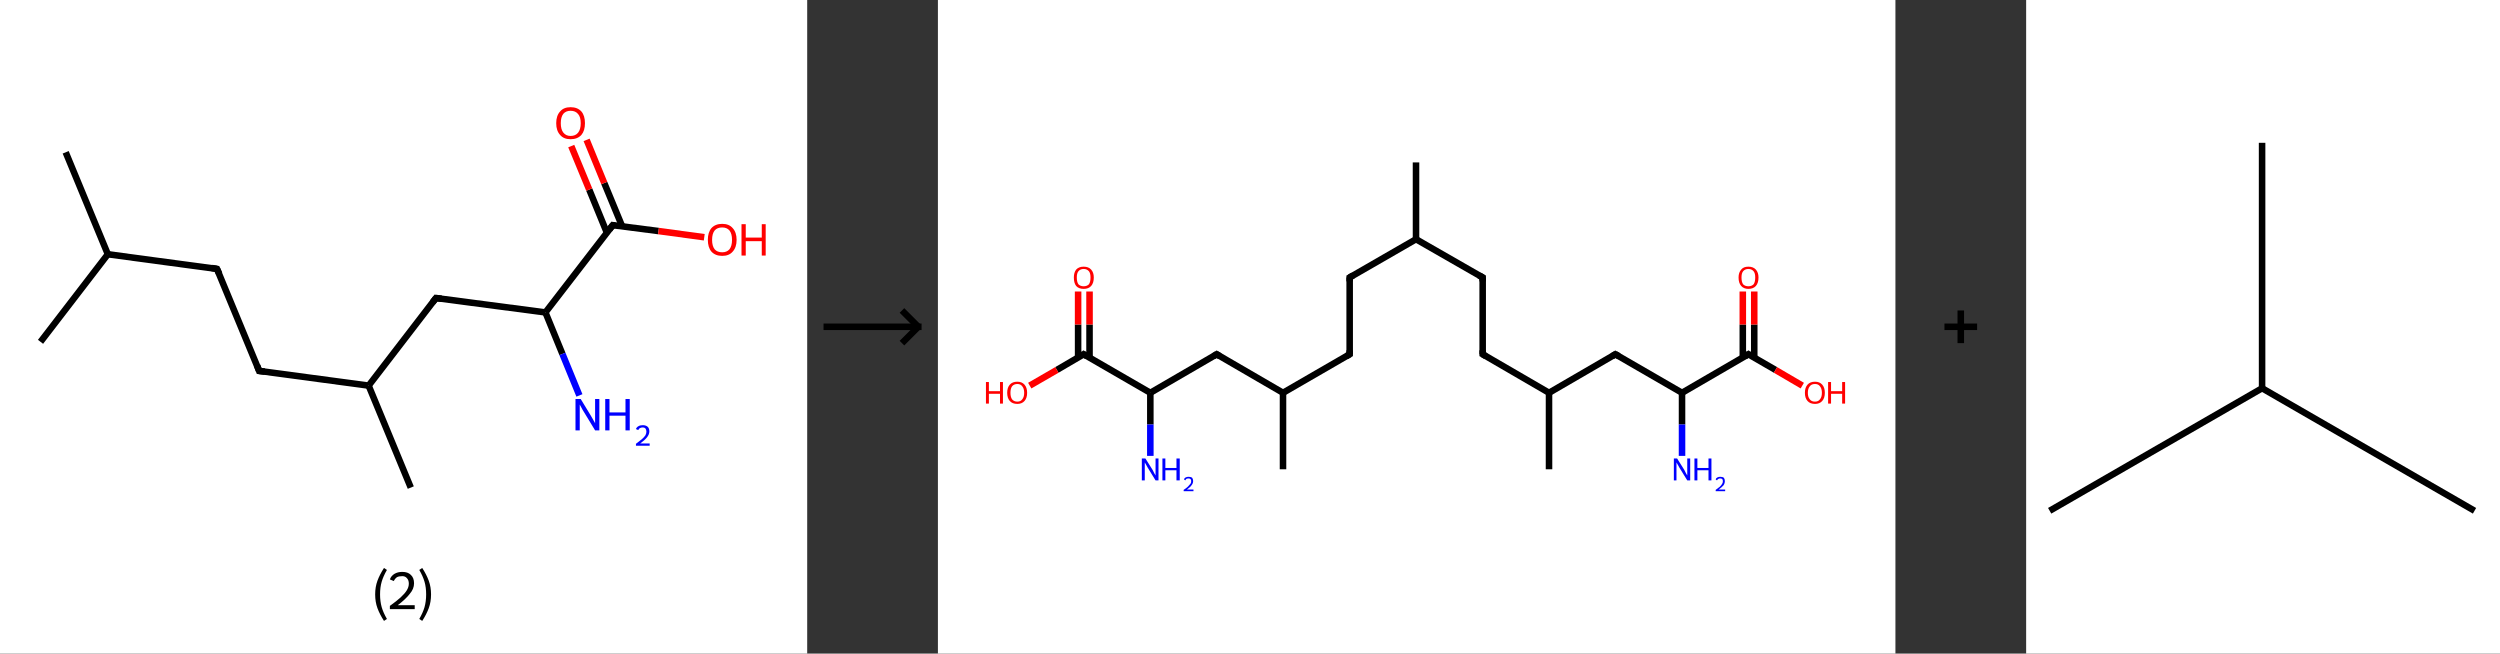 <?xml version='1.0' encoding='ASCII' standalone='yes'?>
<svg xmlns="http://www.w3.org/2000/svg" xmlns:xlink="http://www.w3.org/1999/xlink" version="1.1" width="765.0px" viewBox="0 0 765.0 200.0" height="200.0px">
  <rect x="0" y="0" width="765.0" height="200.0" fill="#333333" stroke="none"/>
  <g>
    <g transform="translate(0, 0) scale(1 1) "><!-- END OF HEADER -->
<rect style="opacity:1.0;fill:#FFFFFF;stroke:none" width="247.0" height="200.0" x="0.0" y="0.0"> </rect>
<path class="bond-0 atom-0 atom-1" d="M 20.1,46.6 L 33.0,77.8" style="fill:none;fill-rule:evenodd;stroke:#000000;stroke-width:2.0px;stroke-linecap:butt;stroke-linejoin:miter;stroke-opacity:1"/>
<path class="bond-1 atom-1 atom-2" d="M 33.0,77.8 L 12.4,104.6" style="fill:none;fill-rule:evenodd;stroke:#000000;stroke-width:2.0px;stroke-linecap:butt;stroke-linejoin:miter;stroke-opacity:1"/>
<path class="bond-2 atom-1 atom-3" d="M 33.0,77.8 L 66.4,82.3" style="fill:none;fill-rule:evenodd;stroke:#000000;stroke-width:2.0px;stroke-linecap:butt;stroke-linejoin:miter;stroke-opacity:1"/>
<path class="bond-3 atom-3 atom-4" d="M 66.4,82.3 L 79.3,113.5" style="fill:none;fill-rule:evenodd;stroke:#000000;stroke-width:2.0px;stroke-linecap:butt;stroke-linejoin:miter;stroke-opacity:1"/>
<path class="bond-4 atom-4 atom-5" d="M 79.3,113.5 L 112.8,118.0" style="fill:none;fill-rule:evenodd;stroke:#000000;stroke-width:2.0px;stroke-linecap:butt;stroke-linejoin:miter;stroke-opacity:1"/>
<path class="bond-5 atom-5 atom-6" d="M 112.8,118.0 L 125.7,149.2" style="fill:none;fill-rule:evenodd;stroke:#000000;stroke-width:2.0px;stroke-linecap:butt;stroke-linejoin:miter;stroke-opacity:1"/>
<path class="bond-6 atom-5 atom-7" d="M 112.8,118.0 L 133.4,91.2" style="fill:none;fill-rule:evenodd;stroke:#000000;stroke-width:2.0px;stroke-linecap:butt;stroke-linejoin:miter;stroke-opacity:1"/>
<path class="bond-7 atom-7 atom-8" d="M 133.4,91.2 L 166.9,95.6" style="fill:none;fill-rule:evenodd;stroke:#000000;stroke-width:2.0px;stroke-linecap:butt;stroke-linejoin:miter;stroke-opacity:1"/>
<path class="bond-8 atom-8 atom-9" d="M 166.9,95.6 L 172.1,108.3" style="fill:none;fill-rule:evenodd;stroke:#000000;stroke-width:2.0px;stroke-linecap:butt;stroke-linejoin:miter;stroke-opacity:1"/>
<path class="bond-8 atom-8 atom-9" d="M 172.1,108.3 L 177.3,121.0" style="fill:none;fill-rule:evenodd;stroke:#0000FF;stroke-width:2.0px;stroke-linecap:butt;stroke-linejoin:miter;stroke-opacity:1"/>
<path class="bond-9 atom-8 atom-10" d="M 166.9,95.6 L 187.5,68.9" style="fill:none;fill-rule:evenodd;stroke:#000000;stroke-width:2.0px;stroke-linecap:butt;stroke-linejoin:miter;stroke-opacity:1"/>
<path class="bond-10 atom-10 atom-11" d="M 190.4,69.3 L 184.9,56.0" style="fill:none;fill-rule:evenodd;stroke:#000000;stroke-width:2.0px;stroke-linecap:butt;stroke-linejoin:miter;stroke-opacity:1"/>
<path class="bond-10 atom-10 atom-11" d="M 184.9,56.0 L 179.5,42.8" style="fill:none;fill-rule:evenodd;stroke:#FF0000;stroke-width:2.0px;stroke-linecap:butt;stroke-linejoin:miter;stroke-opacity:1"/>
<path class="bond-10 atom-10 atom-11" d="M 185.7,71.2 L 180.3,58.0" style="fill:none;fill-rule:evenodd;stroke:#000000;stroke-width:2.0px;stroke-linecap:butt;stroke-linejoin:miter;stroke-opacity:1"/>
<path class="bond-10 atom-10 atom-11" d="M 180.3,58.0 L 174.8,44.7" style="fill:none;fill-rule:evenodd;stroke:#FF0000;stroke-width:2.0px;stroke-linecap:butt;stroke-linejoin:miter;stroke-opacity:1"/>
<path class="bond-11 atom-10 atom-12" d="M 187.5,68.9 L 201.5,70.7" style="fill:none;fill-rule:evenodd;stroke:#000000;stroke-width:2.0px;stroke-linecap:butt;stroke-linejoin:miter;stroke-opacity:1"/>
<path class="bond-11 atom-10 atom-12" d="M 201.5,70.7 L 215.5,72.6" style="fill:none;fill-rule:evenodd;stroke:#FF0000;stroke-width:2.0px;stroke-linecap:butt;stroke-linejoin:miter;stroke-opacity:1"/>
<path d="M 64.8,82.0 L 66.4,82.3 L 67.1,83.8" style="fill:none;stroke:#000000;stroke-width:2.0px;stroke-linecap:butt;stroke-linejoin:miter;stroke-opacity:1;"/>
<path d="M 78.7,111.9 L 79.3,113.5 L 81.0,113.7" style="fill:none;stroke:#000000;stroke-width:2.0px;stroke-linecap:butt;stroke-linejoin:miter;stroke-opacity:1;"/>
<path d="M 132.4,92.5 L 133.4,91.2 L 135.1,91.4" style="fill:none;stroke:#000000;stroke-width:2.0px;stroke-linecap:butt;stroke-linejoin:miter;stroke-opacity:1;"/>
<path d="M 186.5,70.2 L 187.5,68.9 L 188.2,69.0" style="fill:none;stroke:#000000;stroke-width:2.0px;stroke-linecap:butt;stroke-linejoin:miter;stroke-opacity:1;"/>
<path class="atom-9" d="M 177.7 122.1 L 180.8 127.2 Q 181.1 127.7, 181.6 128.6 Q 182.1 129.5, 182.1 129.5 L 182.1 122.1 L 183.4 122.1 L 183.4 131.7 L 182.1 131.7 L 178.7 126.1 Q 178.3 125.5, 177.9 124.7 Q 177.5 124.0, 177.4 123.8 L 177.4 131.7 L 176.1 131.7 L 176.1 122.1 L 177.7 122.1 " fill="#0000FF"/>
<path class="atom-9" d="M 185.2 122.1 L 186.5 122.1 L 186.5 126.2 L 191.4 126.2 L 191.4 122.1 L 192.7 122.1 L 192.7 131.7 L 191.4 131.7 L 191.4 127.2 L 186.5 127.2 L 186.5 131.7 L 185.2 131.7 L 185.2 122.1 " fill="#0000FF"/>
<path class="atom-9" d="M 194.6 131.3 Q 194.8 130.7, 195.4 130.4 Q 195.9 130.1, 196.7 130.1 Q 197.6 130.1, 198.2 130.6 Q 198.7 131.1, 198.7 132.0 Q 198.7 132.9, 198.0 133.8 Q 197.3 134.7, 195.9 135.7 L 198.8 135.7 L 198.8 136.4 L 194.6 136.4 L 194.6 135.8 Q 195.7 135.0, 196.4 134.4 Q 197.1 133.8, 197.5 133.2 Q 197.8 132.6, 197.8 132.1 Q 197.8 131.5, 197.5 131.1 Q 197.2 130.8, 196.7 130.8 Q 196.2 130.8, 195.8 131.0 Q 195.5 131.2, 195.3 131.6 L 194.6 131.3 " fill="#0000FF"/>
<path class="atom-11" d="M 170.2 37.7 Q 170.2 35.4, 171.4 34.1 Q 172.5 32.8, 174.6 32.8 Q 176.7 32.8, 177.9 34.1 Q 179.0 35.4, 179.0 37.7 Q 179.0 40.0, 177.9 41.3 Q 176.7 42.6, 174.6 42.6 Q 172.5 42.6, 171.4 41.3 Q 170.2 40.0, 170.2 37.7 M 174.6 41.6 Q 176.1 41.6, 176.9 40.6 Q 177.7 39.6, 177.7 37.7 Q 177.7 35.8, 176.9 34.9 Q 176.1 33.9, 174.6 33.9 Q 173.2 33.9, 172.4 34.8 Q 171.6 35.8, 171.6 37.7 Q 171.6 39.6, 172.4 40.6 Q 173.2 41.6, 174.6 41.6 " fill="#FF0000"/>
<path class="atom-12" d="M 216.6 73.4 Q 216.6 71.1, 217.7 69.8 Q 218.9 68.5, 221.0 68.5 Q 223.1 68.5, 224.2 69.8 Q 225.4 71.1, 225.4 73.4 Q 225.4 75.7, 224.2 77.0 Q 223.1 78.3, 221.0 78.3 Q 218.9 78.3, 217.7 77.0 Q 216.6 75.7, 216.6 73.4 M 221.0 77.2 Q 222.4 77.2, 223.2 76.3 Q 224.0 75.3, 224.0 73.4 Q 224.0 71.5, 223.2 70.5 Q 222.4 69.6, 221.0 69.6 Q 219.5 69.6, 218.7 70.5 Q 217.9 71.5, 217.9 73.4 Q 217.9 75.3, 218.7 76.3 Q 219.5 77.2, 221.0 77.2 " fill="#FF0000"/>
<path class="atom-12" d="M 226.9 68.6 L 228.2 68.6 L 228.2 72.7 L 233.1 72.7 L 233.1 68.6 L 234.3 68.6 L 234.3 78.2 L 233.1 78.2 L 233.1 73.8 L 228.2 73.8 L 228.2 78.2 L 226.9 78.2 L 226.9 68.6 " fill="#FF0000"/>
<path class="legend" d="M 114.8 181.9 Q 114.8 179.6, 115.5 177.7 Q 116.2 175.8, 117.5 173.8 L 118.4 174.4 Q 117.3 176.3, 116.8 178.0 Q 116.3 179.7, 116.3 181.9 Q 116.3 184.0, 116.8 185.8 Q 117.3 187.5, 118.4 189.4 L 117.5 190.0 Q 116.2 188.0, 115.5 186.1 Q 114.8 184.2, 114.8 181.9 " fill="#000000"/>
<path class="legend" d="M 119.3 177.3 Q 119.7 176.2, 120.7 175.6 Q 121.7 175.0, 123.1 175.0 Q 124.8 175.0, 125.7 175.9 Q 126.7 176.8, 126.7 178.5 Q 126.7 180.2, 125.4 181.7 Q 124.2 183.3, 121.7 185.2 L 126.9 185.2 L 126.9 186.4 L 119.3 186.4 L 119.3 185.4 Q 121.4 183.9, 122.6 182.8 Q 123.9 181.6, 124.5 180.6 Q 125.1 179.6, 125.1 178.6 Q 125.1 177.5, 124.5 176.9 Q 124.0 176.3, 123.1 176.3 Q 122.1 176.3, 121.5 176.6 Q 120.9 177.0, 120.5 177.8 L 119.3 177.3 " fill="#000000"/>
<path class="legend" d="M 131.9 181.9 Q 131.9 184.2, 131.2 186.1 Q 130.5 188.0, 129.2 190.0 L 128.3 189.4 Q 129.4 187.5, 129.9 185.8 Q 130.4 184.0, 130.4 181.9 Q 130.4 179.7, 129.9 178.0 Q 129.4 176.3, 128.3 174.4 L 129.2 173.8 Q 130.5 175.8, 131.2 177.7 Q 131.9 179.6, 131.9 181.9 " fill="#000000"/>
</g>
    <g transform="translate(247.0, 0) scale(1 1) "><line x1="5" y1="100" x2="35" y2="100" style="stroke:rgb(0,0,0);stroke-width:2"/>
  <line x1="34" y1="100" x2="29" y2="95" style="stroke:rgb(0,0,0);stroke-width:2"/>
  <line x1="34" y1="100" x2="29" y2="105" style="stroke:rgb(0,0,0);stroke-width:2"/>
</g>
    <g transform="translate(287.0, 0) scale(1 1) "><!-- END OF HEADER -->
<rect style="opacity:1.0;fill:#FFFFFF;stroke:none" width="293.0" height="200.0" x="0.0" y="0.0"> </rect>
<path class="bond-0 atom-0 atom-1" d="M 146.3,49.7 L 146.3,73.2" style="fill:none;fill-rule:evenodd;stroke:#000000;stroke-width:2.0px;stroke-linecap:butt;stroke-linejoin:miter;stroke-opacity:1"/>
<path class="bond-1 atom-1 atom-2" d="M 146.3,73.2 L 126.0,84.9" style="fill:none;fill-rule:evenodd;stroke:#000000;stroke-width:2.0px;stroke-linecap:butt;stroke-linejoin:miter;stroke-opacity:1"/>
<path class="bond-2 atom-2 atom-3" d="M 126.0,84.9 L 126.0,108.4" style="fill:none;fill-rule:evenodd;stroke:#000000;stroke-width:2.0px;stroke-linecap:butt;stroke-linejoin:miter;stroke-opacity:1"/>
<path class="bond-3 atom-3 atom-4" d="M 126.0,108.4 L 105.6,120.2" style="fill:none;fill-rule:evenodd;stroke:#000000;stroke-width:2.0px;stroke-linecap:butt;stroke-linejoin:miter;stroke-opacity:1"/>
<path class="bond-4 atom-4 atom-5" d="M 105.6,120.2 L 105.6,143.6" style="fill:none;fill-rule:evenodd;stroke:#000000;stroke-width:2.0px;stroke-linecap:butt;stroke-linejoin:miter;stroke-opacity:1"/>
<path class="bond-5 atom-4 atom-6" d="M 105.6,120.2 L 85.3,108.4" style="fill:none;fill-rule:evenodd;stroke:#000000;stroke-width:2.0px;stroke-linecap:butt;stroke-linejoin:miter;stroke-opacity:1"/>
<path class="bond-6 atom-6 atom-7" d="M 85.3,108.4 L 65.0,120.2" style="fill:none;fill-rule:evenodd;stroke:#000000;stroke-width:2.0px;stroke-linecap:butt;stroke-linejoin:miter;stroke-opacity:1"/>
<path class="bond-7 atom-7 atom-8" d="M 65.0,120.2 L 65.0,129.9" style="fill:none;fill-rule:evenodd;stroke:#000000;stroke-width:2.0px;stroke-linecap:butt;stroke-linejoin:miter;stroke-opacity:1"/>
<path class="bond-7 atom-7 atom-8" d="M 65.0,129.9 L 65.0,139.5" style="fill:none;fill-rule:evenodd;stroke:#0000FF;stroke-width:2.0px;stroke-linecap:butt;stroke-linejoin:miter;stroke-opacity:1"/>
<path class="bond-8 atom-7 atom-9" d="M 65.0,120.2 L 44.6,108.4" style="fill:none;fill-rule:evenodd;stroke:#000000;stroke-width:2.0px;stroke-linecap:butt;stroke-linejoin:miter;stroke-opacity:1"/>
<path class="bond-9 atom-9 atom-10" d="M 46.4,109.4 L 46.4,99.3" style="fill:none;fill-rule:evenodd;stroke:#000000;stroke-width:2.0px;stroke-linecap:butt;stroke-linejoin:miter;stroke-opacity:1"/>
<path class="bond-9 atom-9 atom-10" d="M 46.4,99.3 L 46.4,89.2" style="fill:none;fill-rule:evenodd;stroke:#FF0000;stroke-width:2.0px;stroke-linecap:butt;stroke-linejoin:miter;stroke-opacity:1"/>
<path class="bond-9 atom-9 atom-10" d="M 42.9,109.4 L 42.9,99.3" style="fill:none;fill-rule:evenodd;stroke:#000000;stroke-width:2.0px;stroke-linecap:butt;stroke-linejoin:miter;stroke-opacity:1"/>
<path class="bond-9 atom-9 atom-10" d="M 42.9,99.3 L 42.9,89.2" style="fill:none;fill-rule:evenodd;stroke:#FF0000;stroke-width:2.0px;stroke-linecap:butt;stroke-linejoin:miter;stroke-opacity:1"/>
<path class="bond-10 atom-9 atom-11" d="M 44.6,108.4 L 36.4,113.2" style="fill:none;fill-rule:evenodd;stroke:#000000;stroke-width:2.0px;stroke-linecap:butt;stroke-linejoin:miter;stroke-opacity:1"/>
<path class="bond-10 atom-9 atom-11" d="M 36.4,113.2 L 28.1,118.0" style="fill:none;fill-rule:evenodd;stroke:#FF0000;stroke-width:2.0px;stroke-linecap:butt;stroke-linejoin:miter;stroke-opacity:1"/>
<path class="bond-11 atom-1 atom-12" d="M 146.3,73.2 L 166.7,84.9" style="fill:none;fill-rule:evenodd;stroke:#000000;stroke-width:2.0px;stroke-linecap:butt;stroke-linejoin:miter;stroke-opacity:1"/>
<path class="bond-12 atom-12 atom-13" d="M 166.7,84.9 L 166.7,108.4" style="fill:none;fill-rule:evenodd;stroke:#000000;stroke-width:2.0px;stroke-linecap:butt;stroke-linejoin:miter;stroke-opacity:1"/>
<path class="bond-13 atom-13 atom-14" d="M 166.7,108.4 L 187.0,120.2" style="fill:none;fill-rule:evenodd;stroke:#000000;stroke-width:2.0px;stroke-linecap:butt;stroke-linejoin:miter;stroke-opacity:1"/>
<path class="bond-14 atom-14 atom-15" d="M 187.0,120.2 L 187.0,143.6" style="fill:none;fill-rule:evenodd;stroke:#000000;stroke-width:2.0px;stroke-linecap:butt;stroke-linejoin:miter;stroke-opacity:1"/>
<path class="bond-15 atom-14 atom-16" d="M 187.0,120.2 L 207.3,108.4" style="fill:none;fill-rule:evenodd;stroke:#000000;stroke-width:2.0px;stroke-linecap:butt;stroke-linejoin:miter;stroke-opacity:1"/>
<path class="bond-16 atom-16 atom-17" d="M 207.3,108.4 L 227.7,120.2" style="fill:none;fill-rule:evenodd;stroke:#000000;stroke-width:2.0px;stroke-linecap:butt;stroke-linejoin:miter;stroke-opacity:1"/>
<path class="bond-17 atom-17 atom-18" d="M 227.7,120.2 L 227.7,129.9" style="fill:none;fill-rule:evenodd;stroke:#000000;stroke-width:2.0px;stroke-linecap:butt;stroke-linejoin:miter;stroke-opacity:1"/>
<path class="bond-17 atom-17 atom-18" d="M 227.7,129.9 L 227.7,139.5" style="fill:none;fill-rule:evenodd;stroke:#0000FF;stroke-width:2.0px;stroke-linecap:butt;stroke-linejoin:miter;stroke-opacity:1"/>
<path class="bond-18 atom-17 atom-19" d="M 227.7,120.2 L 248.0,108.4" style="fill:none;fill-rule:evenodd;stroke:#000000;stroke-width:2.0px;stroke-linecap:butt;stroke-linejoin:miter;stroke-opacity:1"/>
<path class="bond-19 atom-19 atom-20" d="M 249.8,109.4 L 249.8,99.3" style="fill:none;fill-rule:evenodd;stroke:#000000;stroke-width:2.0px;stroke-linecap:butt;stroke-linejoin:miter;stroke-opacity:1"/>
<path class="bond-19 atom-19 atom-20" d="M 249.8,99.3 L 249.8,89.2" style="fill:none;fill-rule:evenodd;stroke:#FF0000;stroke-width:2.0px;stroke-linecap:butt;stroke-linejoin:miter;stroke-opacity:1"/>
<path class="bond-19 atom-19 atom-20" d="M 246.3,109.4 L 246.3,99.3" style="fill:none;fill-rule:evenodd;stroke:#000000;stroke-width:2.0px;stroke-linecap:butt;stroke-linejoin:miter;stroke-opacity:1"/>
<path class="bond-19 atom-19 atom-20" d="M 246.3,99.3 L 246.3,89.2" style="fill:none;fill-rule:evenodd;stroke:#FF0000;stroke-width:2.0px;stroke-linecap:butt;stroke-linejoin:miter;stroke-opacity:1"/>
<path class="bond-20 atom-19 atom-21" d="M 248.0,108.4 L 256.3,113.2" style="fill:none;fill-rule:evenodd;stroke:#000000;stroke-width:2.0px;stroke-linecap:butt;stroke-linejoin:miter;stroke-opacity:1"/>
<path class="bond-20 atom-19 atom-21" d="M 256.3,113.2 L 264.5,118.0" style="fill:none;fill-rule:evenodd;stroke:#FF0000;stroke-width:2.0px;stroke-linecap:butt;stroke-linejoin:miter;stroke-opacity:1"/>
<path d="M 127.0,84.3 L 126.0,84.9 L 126.0,86.1" style="fill:none;stroke:#000000;stroke-width:2.0px;stroke-linecap:butt;stroke-linejoin:miter;stroke-opacity:1;"/>
<path d="M 126.0,107.2 L 126.0,108.4 L 125.0,109.0" style="fill:none;stroke:#000000;stroke-width:2.0px;stroke-linecap:butt;stroke-linejoin:miter;stroke-opacity:1;"/>
<path d="M 86.3,109.0 L 85.3,108.4 L 84.3,109.0" style="fill:none;stroke:#000000;stroke-width:2.0px;stroke-linecap:butt;stroke-linejoin:miter;stroke-opacity:1;"/>
<path d="M 45.6,109.0 L 44.6,108.4 L 44.2,108.7" style="fill:none;stroke:#000000;stroke-width:2.0px;stroke-linecap:butt;stroke-linejoin:miter;stroke-opacity:1;"/>
<path d="M 165.6,84.3 L 166.7,84.9 L 166.7,86.1" style="fill:none;stroke:#000000;stroke-width:2.0px;stroke-linecap:butt;stroke-linejoin:miter;stroke-opacity:1;"/>
<path d="M 166.7,107.2 L 166.7,108.4 L 167.7,109.0" style="fill:none;stroke:#000000;stroke-width:2.0px;stroke-linecap:butt;stroke-linejoin:miter;stroke-opacity:1;"/>
<path d="M 206.3,109.0 L 207.3,108.4 L 208.4,109.0" style="fill:none;stroke:#000000;stroke-width:2.0px;stroke-linecap:butt;stroke-linejoin:miter;stroke-opacity:1;"/>
<path d="M 247.0,109.0 L 248.0,108.4 L 248.4,108.7" style="fill:none;stroke:#000000;stroke-width:2.0px;stroke-linecap:butt;stroke-linejoin:miter;stroke-opacity:1;"/>
<path class="atom-8" d="M 63.5 140.3 L 65.7 143.8 Q 65.9 144.2, 66.2 144.8 Q 66.6 145.5, 66.6 145.5 L 66.6 140.3 L 67.5 140.3 L 67.5 147.0 L 66.6 147.0 L 64.2 143.1 Q 64.0 142.7, 63.7 142.2 Q 63.4 141.6, 63.3 141.5 L 63.3 147.0 L 62.4 147.0 L 62.4 140.3 L 63.5 140.3 " fill="#0000FF"/>
<path class="atom-8" d="M 68.7 140.3 L 69.6 140.3 L 69.6 143.2 L 73.0 143.2 L 73.0 140.3 L 74.0 140.3 L 74.0 147.0 L 73.0 147.0 L 73.0 143.9 L 69.6 143.9 L 69.6 147.0 L 68.7 147.0 L 68.7 140.3 " fill="#0000FF"/>
<path class="atom-8" d="M 75.3 146.7 Q 75.4 146.3, 75.8 146.1 Q 76.2 145.9, 76.7 145.9 Q 77.4 145.9, 77.8 146.2 Q 78.1 146.6, 78.1 147.2 Q 78.1 147.9, 77.6 148.5 Q 77.2 149.1, 76.2 149.8 L 78.2 149.8 L 78.2 150.3 L 75.2 150.3 L 75.2 149.9 Q 76.1 149.3, 76.5 148.9 Q 77.0 148.4, 77.3 148.0 Q 77.5 147.7, 77.5 147.2 Q 77.5 146.8, 77.3 146.6 Q 77.1 146.4, 76.7 146.4 Q 76.4 146.4, 76.1 146.5 Q 75.9 146.6, 75.7 147.0 L 75.3 146.7 " fill="#0000FF"/>
<path class="atom-10" d="M 41.6 84.9 Q 41.6 83.4, 42.3 82.5 Q 43.1 81.6, 44.6 81.6 Q 46.1 81.6, 46.9 82.5 Q 47.7 83.4, 47.7 84.9 Q 47.7 86.6, 46.9 87.5 Q 46.1 88.4, 44.6 88.4 Q 43.1 88.4, 42.3 87.5 Q 41.6 86.6, 41.6 84.9 M 44.6 87.6 Q 45.6 87.6, 46.2 87.0 Q 46.7 86.3, 46.7 84.9 Q 46.7 83.6, 46.2 83.0 Q 45.6 82.3, 44.6 82.3 Q 43.6 82.3, 43.0 83.0 Q 42.5 83.6, 42.5 84.9 Q 42.5 86.3, 43.0 87.0 Q 43.6 87.6, 44.6 87.6 " fill="#FF0000"/>
<path class="atom-11" d="M 14.7 116.9 L 15.6 116.9 L 15.6 119.7 L 19.0 119.7 L 19.0 116.9 L 19.9 116.9 L 19.9 123.5 L 19.0 123.5 L 19.0 120.5 L 15.6 120.5 L 15.6 123.5 L 14.7 123.5 L 14.7 116.9 " fill="#FF0000"/>
<path class="atom-11" d="M 21.2 120.2 Q 21.2 118.6, 22.0 117.7 Q 22.8 116.8, 24.3 116.8 Q 25.7 116.8, 26.5 117.7 Q 27.3 118.6, 27.3 120.2 Q 27.3 121.8, 26.5 122.7 Q 25.7 123.6, 24.3 123.6 Q 22.8 123.6, 22.0 122.7 Q 21.2 121.8, 21.2 120.2 M 24.3 122.9 Q 25.3 122.9, 25.8 122.2 Q 26.4 121.5, 26.4 120.2 Q 26.4 118.9, 25.8 118.2 Q 25.3 117.5, 24.3 117.5 Q 23.3 117.5, 22.7 118.2 Q 22.2 118.9, 22.2 120.2 Q 22.2 121.5, 22.7 122.2 Q 23.3 122.9, 24.3 122.9 " fill="#FF0000"/>
<path class="atom-18" d="M 226.2 140.3 L 228.4 143.8 Q 228.6 144.2, 228.9 144.8 Q 229.3 145.5, 229.3 145.5 L 229.3 140.3 L 230.2 140.3 L 230.2 147.0 L 229.3 147.0 L 226.9 143.1 Q 226.7 142.7, 226.4 142.2 Q 226.1 141.6, 226.0 141.5 L 226.0 147.0 L 225.2 147.0 L 225.2 140.3 L 226.2 140.3 " fill="#0000FF"/>
<path class="atom-18" d="M 231.5 140.3 L 232.4 140.3 L 232.4 143.2 L 235.8 143.2 L 235.8 140.3 L 236.7 140.3 L 236.7 147.0 L 235.8 147.0 L 235.8 143.9 L 232.4 143.9 L 232.4 147.0 L 231.5 147.0 L 231.5 140.3 " fill="#0000FF"/>
<path class="atom-18" d="M 238.0 146.7 Q 238.1 146.3, 238.5 146.1 Q 238.9 145.9, 239.4 145.9 Q 240.1 145.9, 240.5 146.2 Q 240.8 146.6, 240.8 147.2 Q 240.8 147.9, 240.4 148.5 Q 239.9 149.1, 238.9 149.8 L 240.9 149.8 L 240.9 150.3 L 238.0 150.3 L 238.0 149.9 Q 238.8 149.3, 239.3 148.9 Q 239.8 148.4, 240.0 148.0 Q 240.2 147.7, 240.2 147.2 Q 240.2 146.8, 240.0 146.6 Q 239.8 146.4, 239.4 146.4 Q 239.1 146.4, 238.9 146.5 Q 238.6 146.6, 238.4 147.0 L 238.0 146.7 " fill="#0000FF"/>
<path class="atom-20" d="M 245.0 84.9 Q 245.0 83.4, 245.8 82.5 Q 246.5 81.6, 248.0 81.6 Q 249.5 81.6, 250.3 82.5 Q 251.1 83.4, 251.1 84.9 Q 251.1 86.6, 250.3 87.5 Q 249.5 88.4, 248.0 88.4 Q 246.6 88.4, 245.8 87.5 Q 245.0 86.6, 245.0 84.9 M 248.0 87.6 Q 249.0 87.6, 249.6 87.0 Q 250.1 86.3, 250.1 84.9 Q 250.1 83.6, 249.6 83.0 Q 249.0 82.3, 248.0 82.3 Q 247.0 82.3, 246.4 83.0 Q 245.9 83.6, 245.9 84.9 Q 245.9 86.3, 246.4 87.0 Q 247.0 87.6, 248.0 87.6 " fill="#FF0000"/>
<path class="atom-21" d="M 265.3 120.2 Q 265.3 118.6, 266.1 117.7 Q 266.9 116.8, 268.4 116.8 Q 269.8 116.8, 270.6 117.7 Q 271.4 118.6, 271.4 120.2 Q 271.4 121.8, 270.6 122.7 Q 269.8 123.6, 268.4 123.6 Q 266.9 123.6, 266.1 122.7 Q 265.3 121.8, 265.3 120.2 M 268.4 122.9 Q 269.4 122.9, 269.9 122.2 Q 270.5 121.5, 270.5 120.2 Q 270.5 118.9, 269.9 118.2 Q 269.4 117.5, 268.4 117.5 Q 267.3 117.5, 266.8 118.2 Q 266.2 118.9, 266.2 120.2 Q 266.2 121.5, 266.8 122.2 Q 267.3 122.9, 268.4 122.9 " fill="#FF0000"/>
<path class="atom-21" d="M 272.4 116.9 L 273.3 116.9 L 273.3 119.7 L 276.7 119.7 L 276.7 116.9 L 277.6 116.9 L 277.6 123.5 L 276.7 123.5 L 276.7 120.5 L 273.3 120.5 L 273.3 123.5 L 272.4 123.5 L 272.4 116.9 " fill="#FF0000"/>
</g>
    <g transform="translate(580.0, 0) scale(1 1) "><line x1="15" y1="100" x2="25" y2="100" style="stroke:rgb(0,0,0);stroke-width:2"/>
  <line x1="20" y1="95" x2="20" y2="105" style="stroke:rgb(0,0,0);stroke-width:2"/>
</g>
    <g transform="translate(620.0, 0) scale(1 1) "><!-- END OF HEADER -->
<rect style="opacity:1.0;fill:#FFFFFF;stroke:none" width="145.0" height="200.0" x="0.0" y="0.0"> </rect>
<path class="bond-0 atom-0 atom-1" d="M 7.2,156.3 L 72.2,118.8" style="fill:none;fill-rule:evenodd;stroke:#000000;stroke-width:2.0px;stroke-linecap:butt;stroke-linejoin:miter;stroke-opacity:1"/>
<path class="bond-1 atom-1 atom-2" d="M 72.2,118.8 L 137.2,156.3" style="fill:none;fill-rule:evenodd;stroke:#000000;stroke-width:2.0px;stroke-linecap:butt;stroke-linejoin:miter;stroke-opacity:1"/>
<path class="bond-2 atom-1 atom-3" d="M 72.2,118.8 L 72.2,43.7" style="fill:none;fill-rule:evenodd;stroke:#000000;stroke-width:2.0px;stroke-linecap:butt;stroke-linejoin:miter;stroke-opacity:1"/>
</g>
  </g>
</svg>
